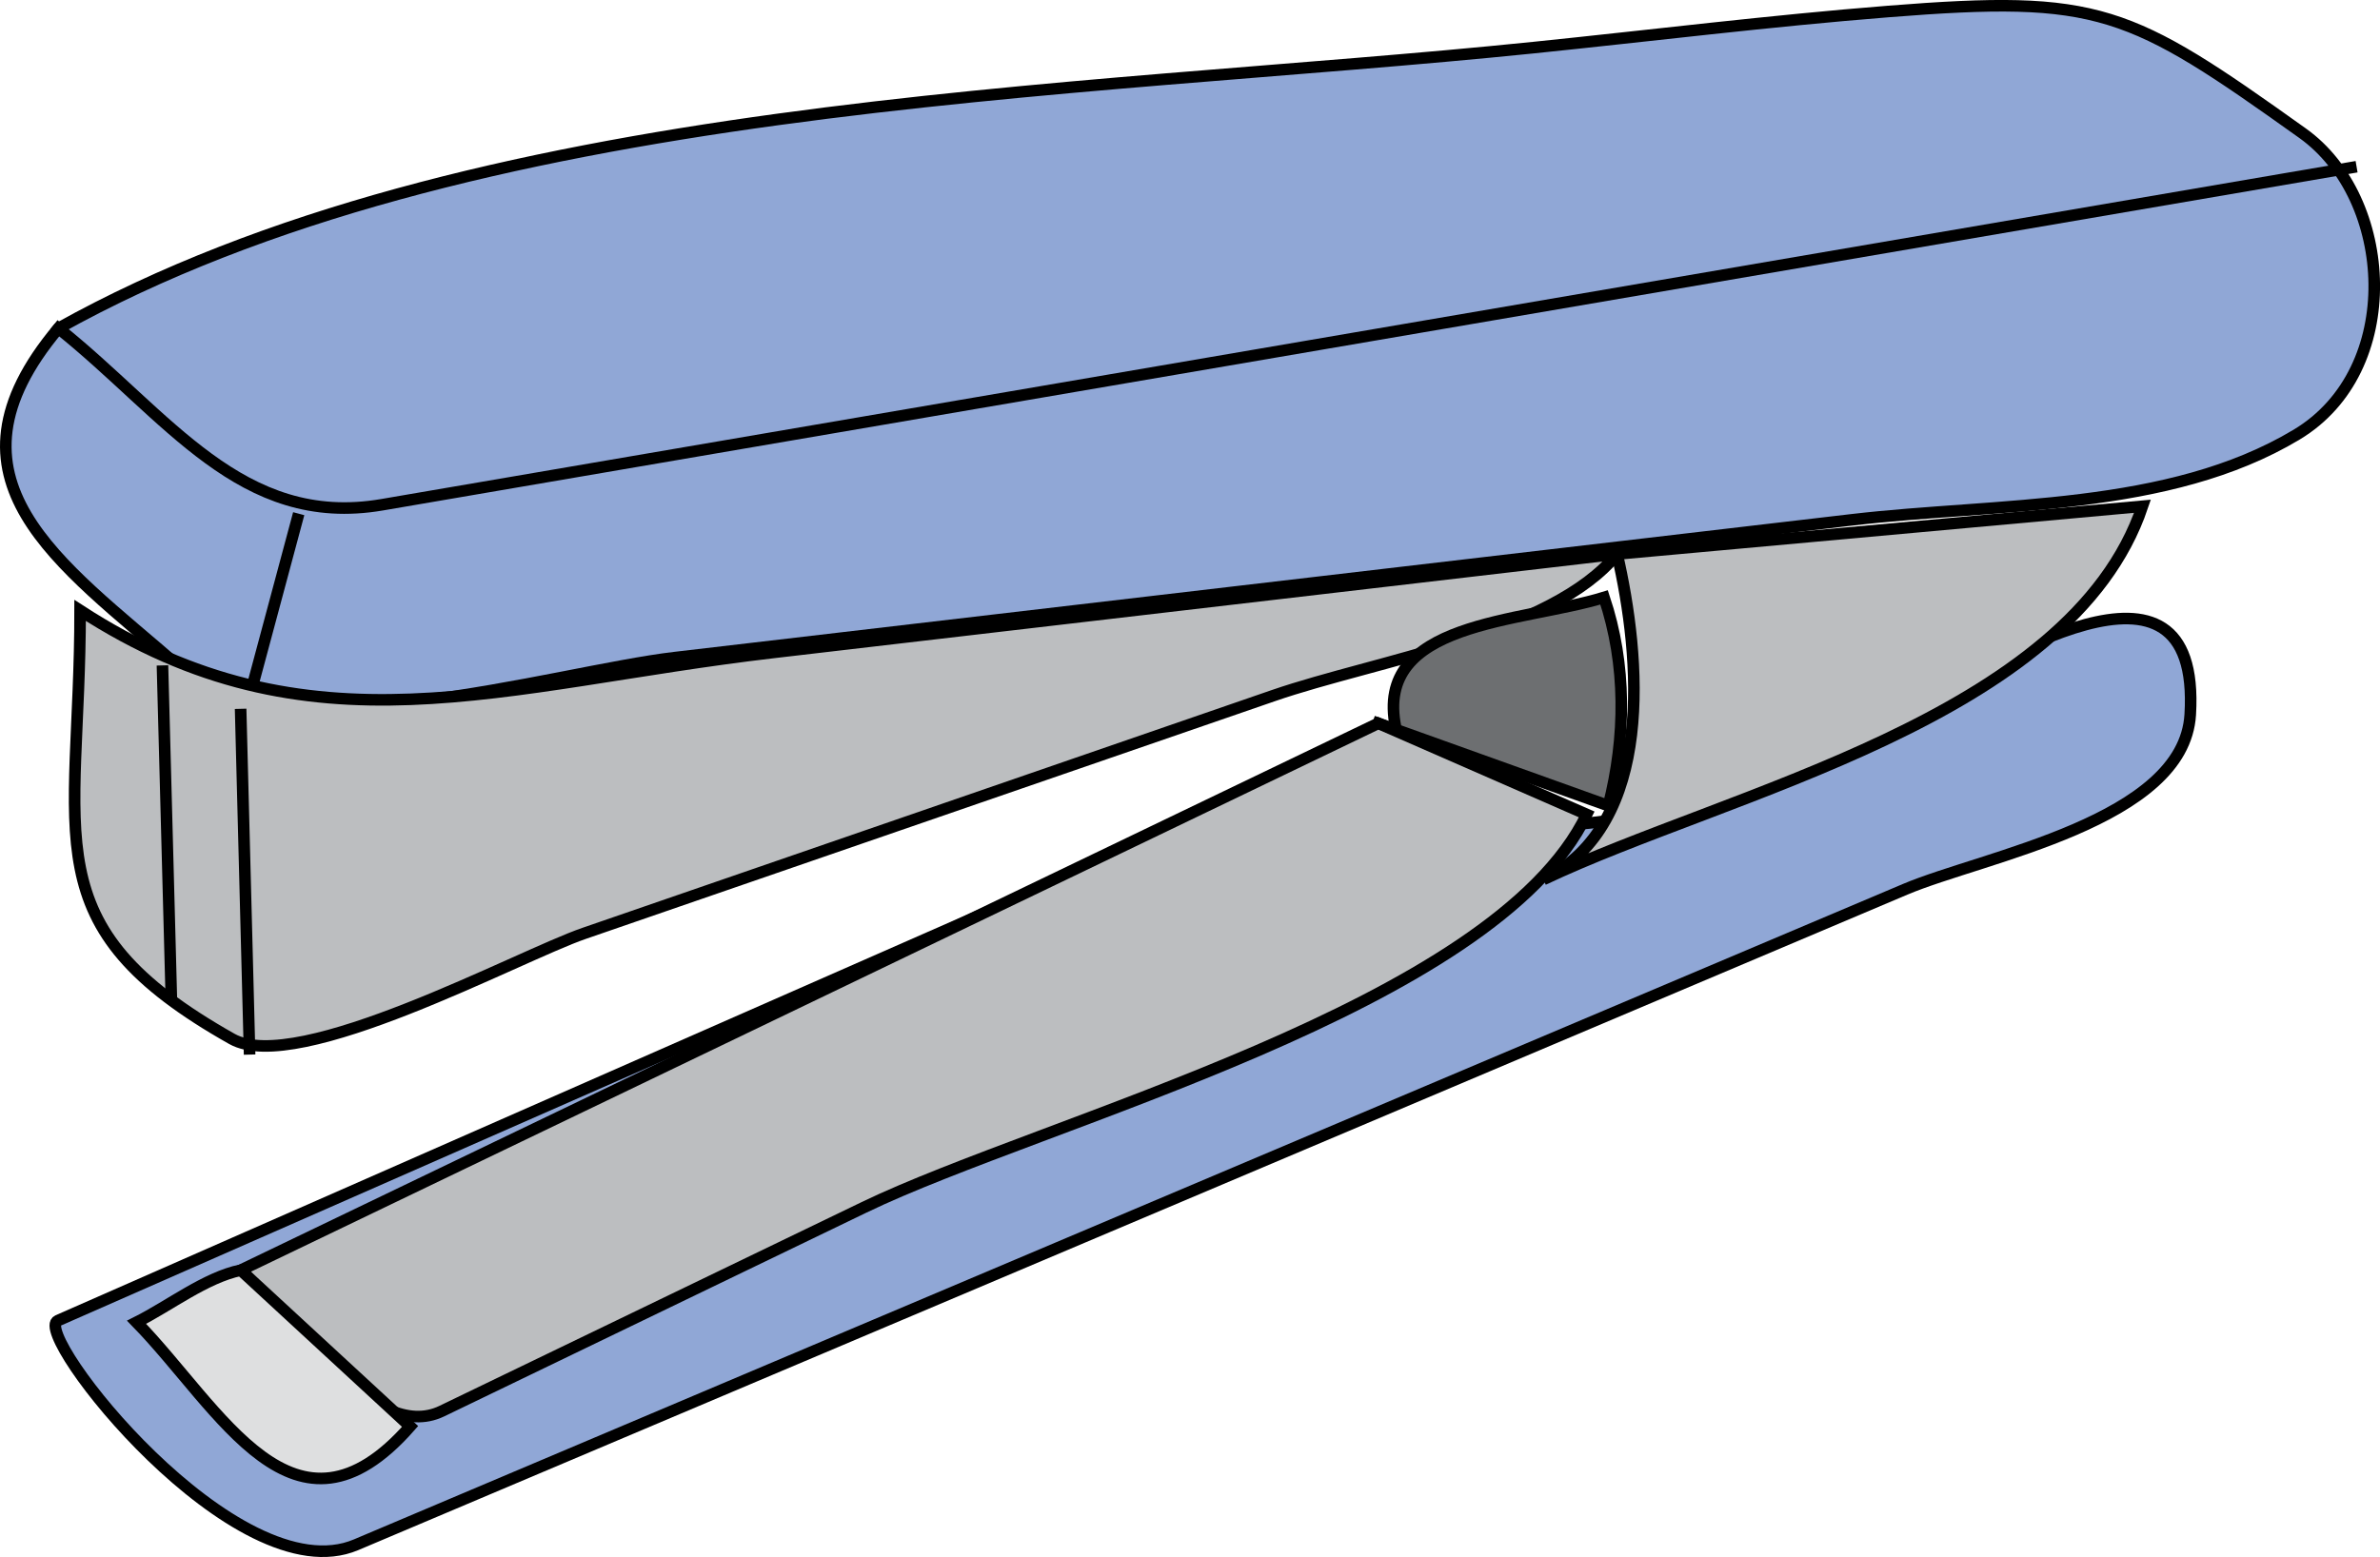 <svg xmlns="http://www.w3.org/2000/svg" xmlns:xlink="http://www.w3.org/1999/xlink" version="1.1" id="Layer_1" x="0px" y="0px" enable-background="new 0 0 822.05 841.89" xml:space="preserve" viewBox="205.16 287.19 411.12 269.04">
<path fill-rule="evenodd" clip-rule="evenodd" fill="#90A7D6" stroke="#000000" stroke-width="2" stroke-linecap="square" stroke-miterlimit="10" d="  M426,422.666c-70.285,30.905-140.569,61.811-210.854,92.716c-4.761,2.094,30.841,47.484,51.527,38.729  c41.814-17.698,83.628-35.396,125.443-53.095c47.386-20.056,94.772-40.112,142.158-60.169c13.512-5.719,48.113-11.732,49.227-30.179  c1.97-32.65-34.467-8.15-47.475-1.883C487.494,432.167,478.378,434.863,426,422.666z"/>
<path fill-rule="evenodd" clip-rule="evenodd" fill="#90A7D6" stroke="#000000" stroke-width="2" stroke-linecap="square" stroke-miterlimit="10" d="  M215.25,343.917c-21.98,26.16,0.26,40.52,20.762,58.404c17.876,15.594,64.746,0.954,85.706-1.5  c67.771-7.936,135.543-15.872,203.314-23.808c25.192-2.95,54.67-1.417,76.843-14.721c18.64-11.184,16.771-40.841,1.049-52.072  c-30.057-21.469-35.076-23.941-71.557-21.046c-20.501,1.627-40.923,4.153-61.381,6.251  C390.459,303.582,286.481,304.182,215.25,343.917z"/>
<path fill="none" stroke="#000000" stroke-width="2" stroke-linecap="square" stroke-miterlimit="10" d="M215.25,343.917  c18.929,15.143,31.554,34.661,55.904,30.49c38.134-6.53,76.268-13.061,114.401-19.591c75.231-12.883,150.463-25.766,225.694-38.649"/>
<line fill="none" stroke="#000000" stroke-width="2" stroke-linecap="square" stroke-miterlimit="10" x1="256.5" y1="376.917" x2="248.25" y2="407.667"/>
<path fill-rule="evenodd" clip-rule="evenodd" fill="#BCBEC0" stroke="#000000" stroke-width="2" stroke-linecap="square" stroke-miterlimit="10" d="  M219,392.667c0,39.776-8.65,54.368,26.208,74.032c11.37,6.414,49.427-14.289,60.857-18.232  c39.707-13.7,79.413-27.401,119.119-41.101c17.585-6.068,48.052-10.582,59.315-24.449c-48.562,5.668-97.124,11.336-145.686,17.004  C291.675,405.424,258.729,418.438,219,392.667z"/>
<line fill="none" stroke="#000000" stroke-width="2" stroke-linecap="square" stroke-miterlimit="10" x1="246.75" y1="410.667" x2="248.25" y2="468.416"/>
<line fill="none" stroke="#000000" stroke-width="2" stroke-linecap="square" stroke-miterlimit="10" x1="233.25" y1="403.167" x2="234.75" y2="459.416"/>
<path fill-rule="evenodd" clip-rule="evenodd" fill="#BCBEC0" stroke="#000000" stroke-width="2" stroke-linecap="square" stroke-miterlimit="10" d="  M484.5,382.917c4.12,17.909,6.682,46.655-12.75,56.248c31.653-15.048,91.111-27.778,103.5-64.498  C545,377.417,514.75,380.167,484.5,382.917z"/>
<path fill-rule="evenodd" clip-rule="evenodd" fill="#BCBEC0" stroke="#000000" stroke-width="2" stroke-linecap="square" stroke-miterlimit="10" d="  M443.25,412.167c-65.5,31.499-131,62.999-196.5,94.498c8.683,8.015,22.82,30.104,34.731,24.354  c24.312-11.736,48.624-23.473,72.935-35.21c30.918-14.926,108.895-34.694,124.834-67.894  C467.25,422.667,455.25,417.417,443.25,412.167z"/>
<path fill-rule="evenodd" clip-rule="evenodd" fill="#6D6F71" d="M446.25,412.917c-3.822-18.474,21.56-18.08,36-22.5  c3.896,11.633,3.77,24.143,0.75,35.998C473.879,423.146,444.897,412.217,446.25,412.917z"/>
<path fill="none" stroke="#000000" stroke-width="2" stroke-linecap="square" stroke-miterlimit="10" d="M446.25,412.917  c-3.822-18.474,21.56-18.08,36-22.5c3.896,11.633,3.77,24.143,0.75,35.998c-13.25-4.75-26.5-9.499-39.75-14.248"/>
<path fill-rule="evenodd" clip-rule="evenodd" fill="#DEDFE0" stroke="#000000" stroke-width="2" stroke-linecap="square" stroke-miterlimit="10" d="  M246.75,506.666c-6.095,1.265-12.386,6.192-18,9c14.562,14.945,27.271,40.739,47.25,18C266.25,524.666,256.5,515.666,246.75,506.666  z"/>
</svg>
